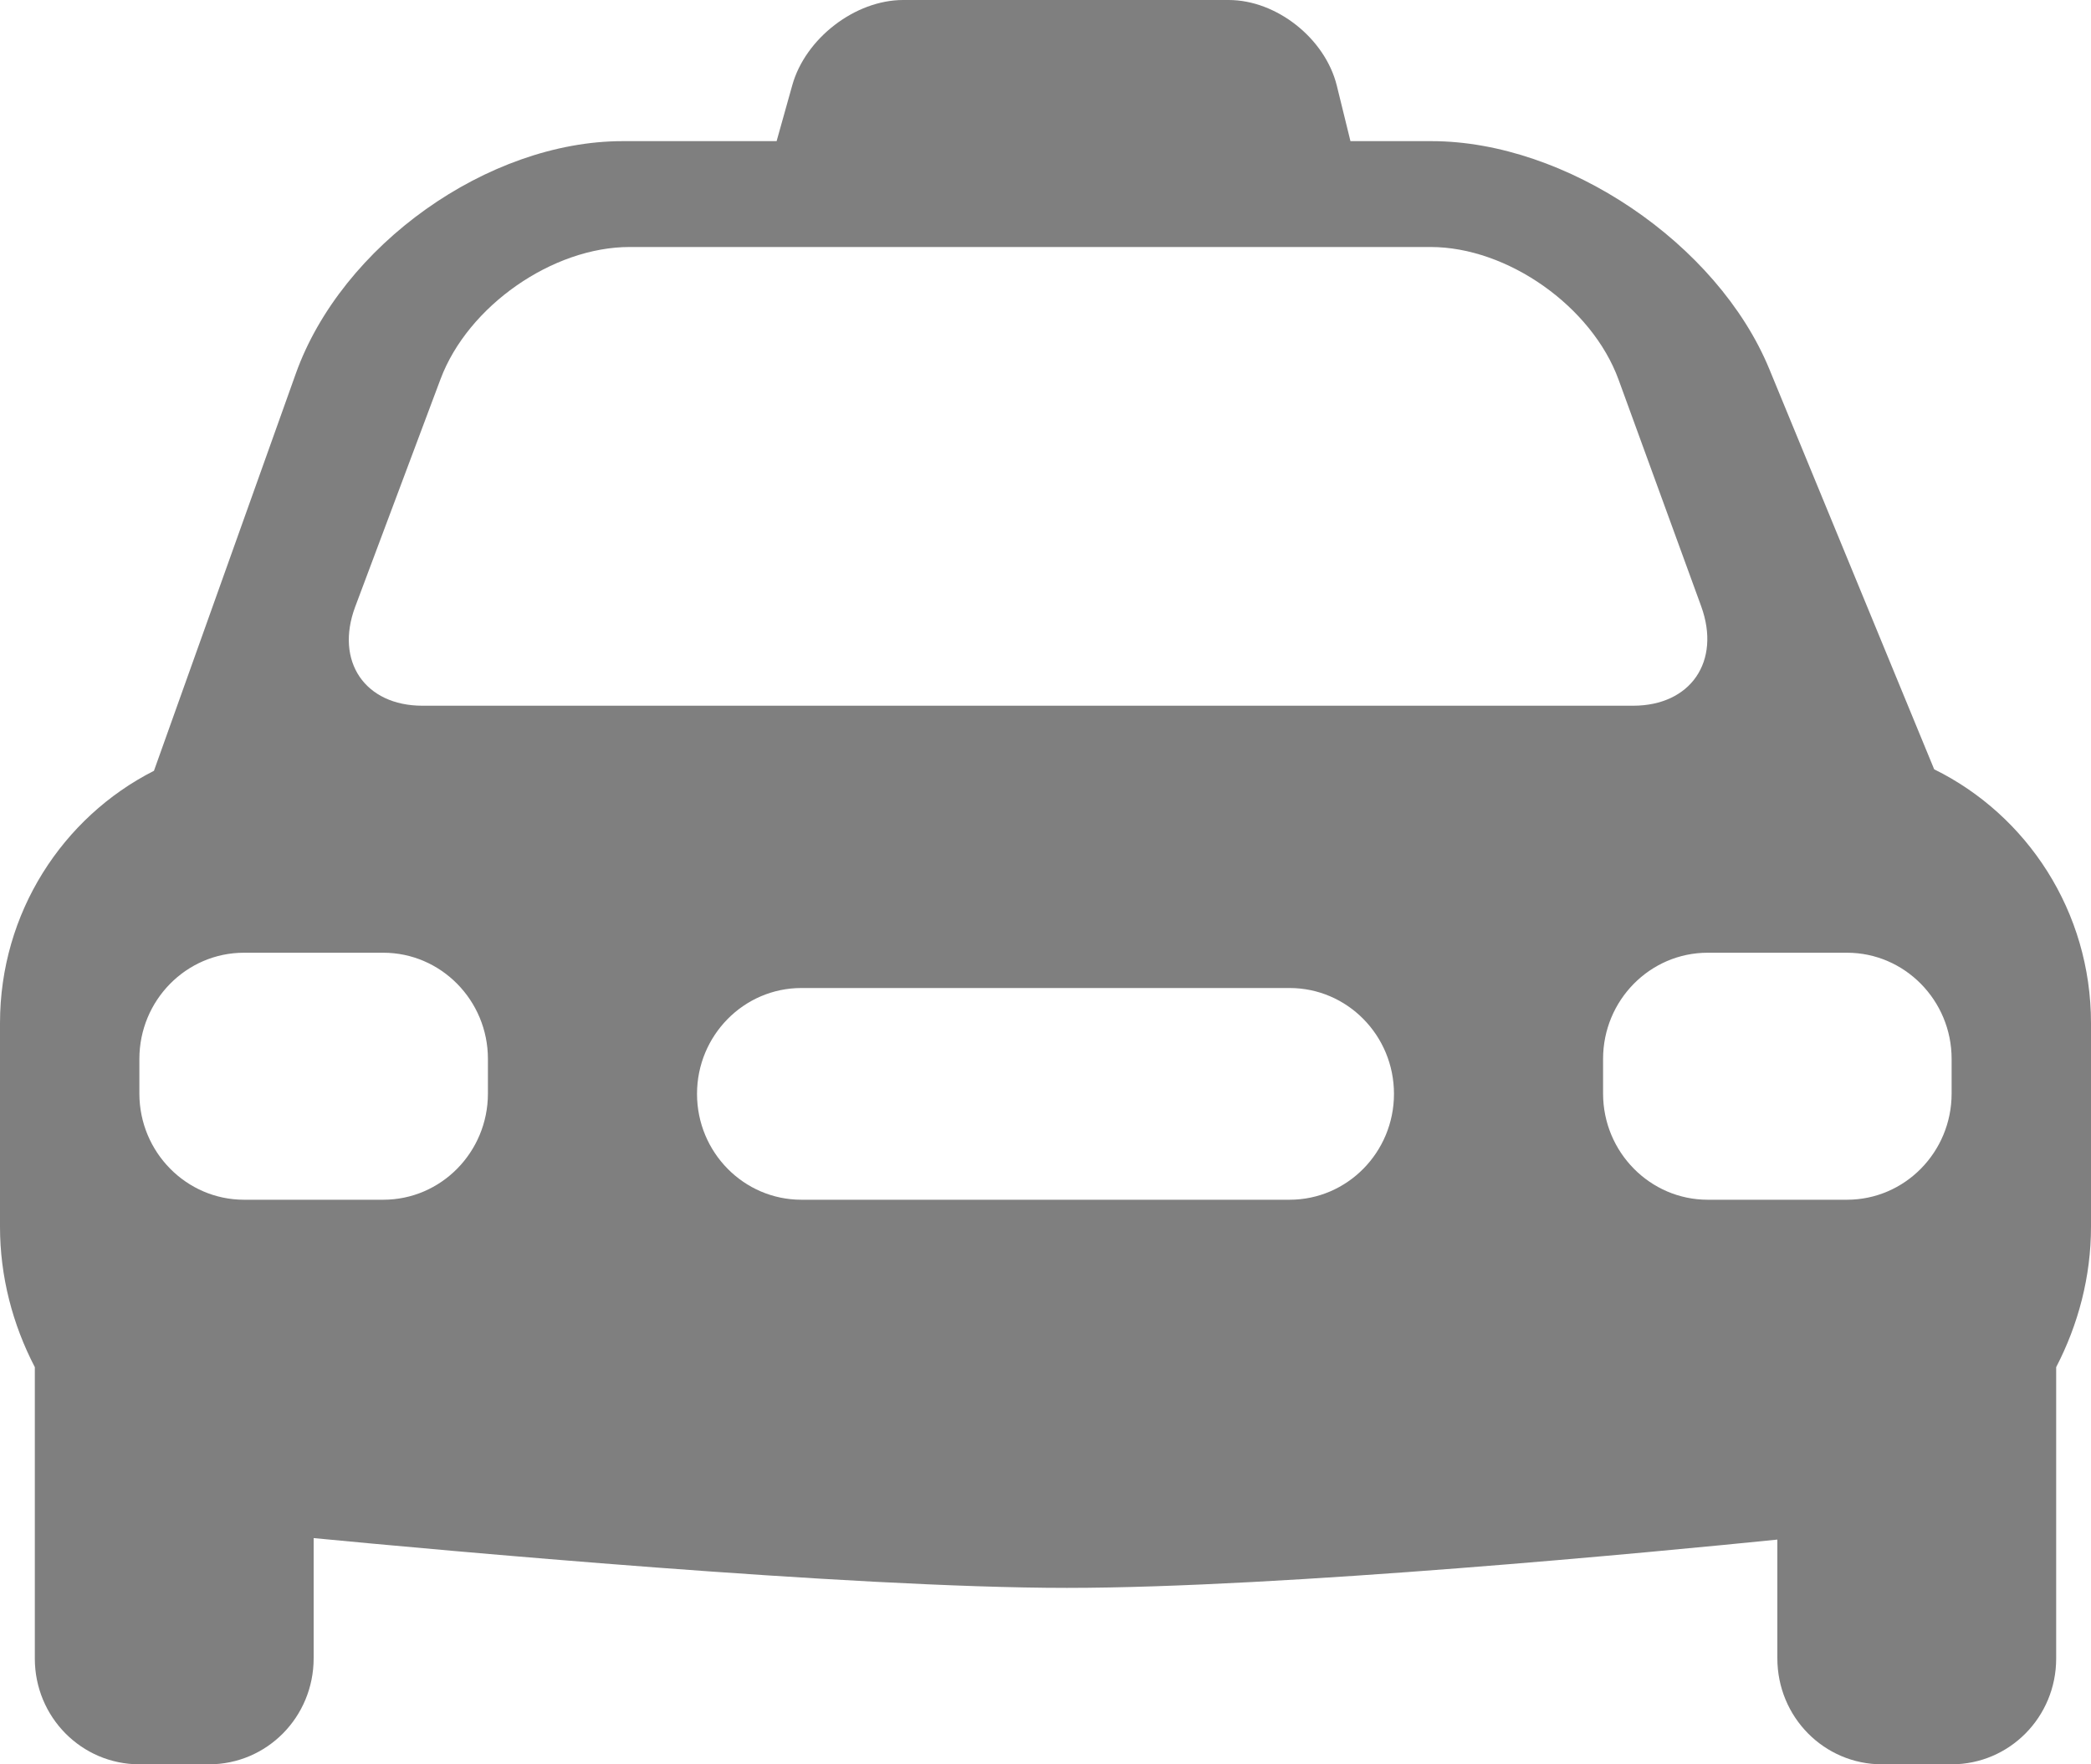 <?xml version="1.0" encoding="UTF-8" standalone="no"?>
<svg width="32px" height="27px" viewBox="0 0 32 27" version="1.1" xmlns="http://www.w3.org/2000/svg" xmlns:xlink="http://www.w3.org/1999/xlink" xmlns:sketch="http://www.bohemiancoding.com/sketch/ns">
    <!-- Generator: Sketch 3.0.4 (8053) - http://www.bohemiancoding.com/sketch -->
    <title>taxiSmile</title>
    <desc>Created with Sketch.</desc>
    <defs></defs>
    <g id="Page-1" stroke="none" stroke-width="1" fill="none" fill-rule="evenodd" sketch:type="MSPage">
        <g id="taxiSmile" sketch:type="MSLayerGroup" fill-opacity="0.5" fill="#000000">
            <path d="M11.885,2.16 L9.529,2.16 C7.468,2.16 5.228,3.752 4.526,5.72 L2.356,11.796 C0.959,12.505 0,13.968 0,15.657 L0,18.774 C0,19.535 0.193,20.269 0.533,20.922 L0.533,20.922 L0.533,25.382 C0.533,26.276 1.247,27 2.134,27 L3.199,27 C4.083,27 4.8,26.278 4.8,25.377 L4.8,23.538 C6.694,23.72 13.006,24.3 16.328,24.3 C19.619,24.3 25.394,23.744 27.2,23.561 L27.2,25.377 C27.2,26.278 27.917,27 28.801,27 L29.866,27 C30.753,27 31.467,26.276 31.467,25.382 L31.467,20.922 C31.806,20.269 32,19.535 32,18.774 L32,15.657 C32,13.95 31.022,12.473 29.6,11.773 L27.077,5.648 C26.283,3.722 23.965,2.16 21.908,2.16 L20.667,2.16 C20.571,1.77 20.458,1.31 20.458,1.31 C20.279,0.587 19.535,0 18.803,0 L13.822,0 C13.087,0 12.326,0.586 12.125,1.303 C12.125,1.303 11.995,1.767 11.885,2.16 L11.885,2.16 L11.885,2.16 Z M9.635,3.78 C8.456,3.78 7.161,4.683 6.742,5.801 L5.436,9.285 C5.123,10.122 5.585,10.8 6.466,10.8 L24.992,10.8 C25.874,10.8 26.341,10.121 26.034,9.277 L24.77,5.81 C24.361,4.689 23.07,3.78 21.894,3.78 L9.635,3.78 L9.635,3.78 Z M3.734,14.58 C2.85,14.58 2.133,15.309 2.133,16.205 L2.133,16.735 C2.133,17.632 2.853,18.36 3.734,18.36 L5.866,18.36 C6.75,18.36 7.467,17.631 7.467,16.735 L7.467,16.205 C7.467,15.308 6.747,14.58 5.866,14.58 L3.734,14.58 L3.734,14.58 Z M26.134,14.58 C25.25,14.58 24.533,15.309 24.533,16.205 L24.533,16.735 C24.533,17.632 25.253,18.36 26.134,18.36 L28.266,18.36 C29.15,18.36 29.867,17.631 29.867,16.735 L29.867,16.205 C29.867,15.308 29.147,14.58 28.266,14.58 L26.134,14.58 L26.134,14.58 Z M12.264,15.12 C11.382,15.12 10.667,15.847 10.667,16.74 C10.667,17.635 11.383,18.36 12.264,18.36 L19.736,18.36 C20.618,18.36 21.333,17.633 21.333,16.74 C21.333,15.845 20.617,15.12 19.736,15.12 L12.264,15.12 L12.264,15.12 Z" sketch:type="MSShapeGroup"></path>
        </g>
    </g>
</svg>